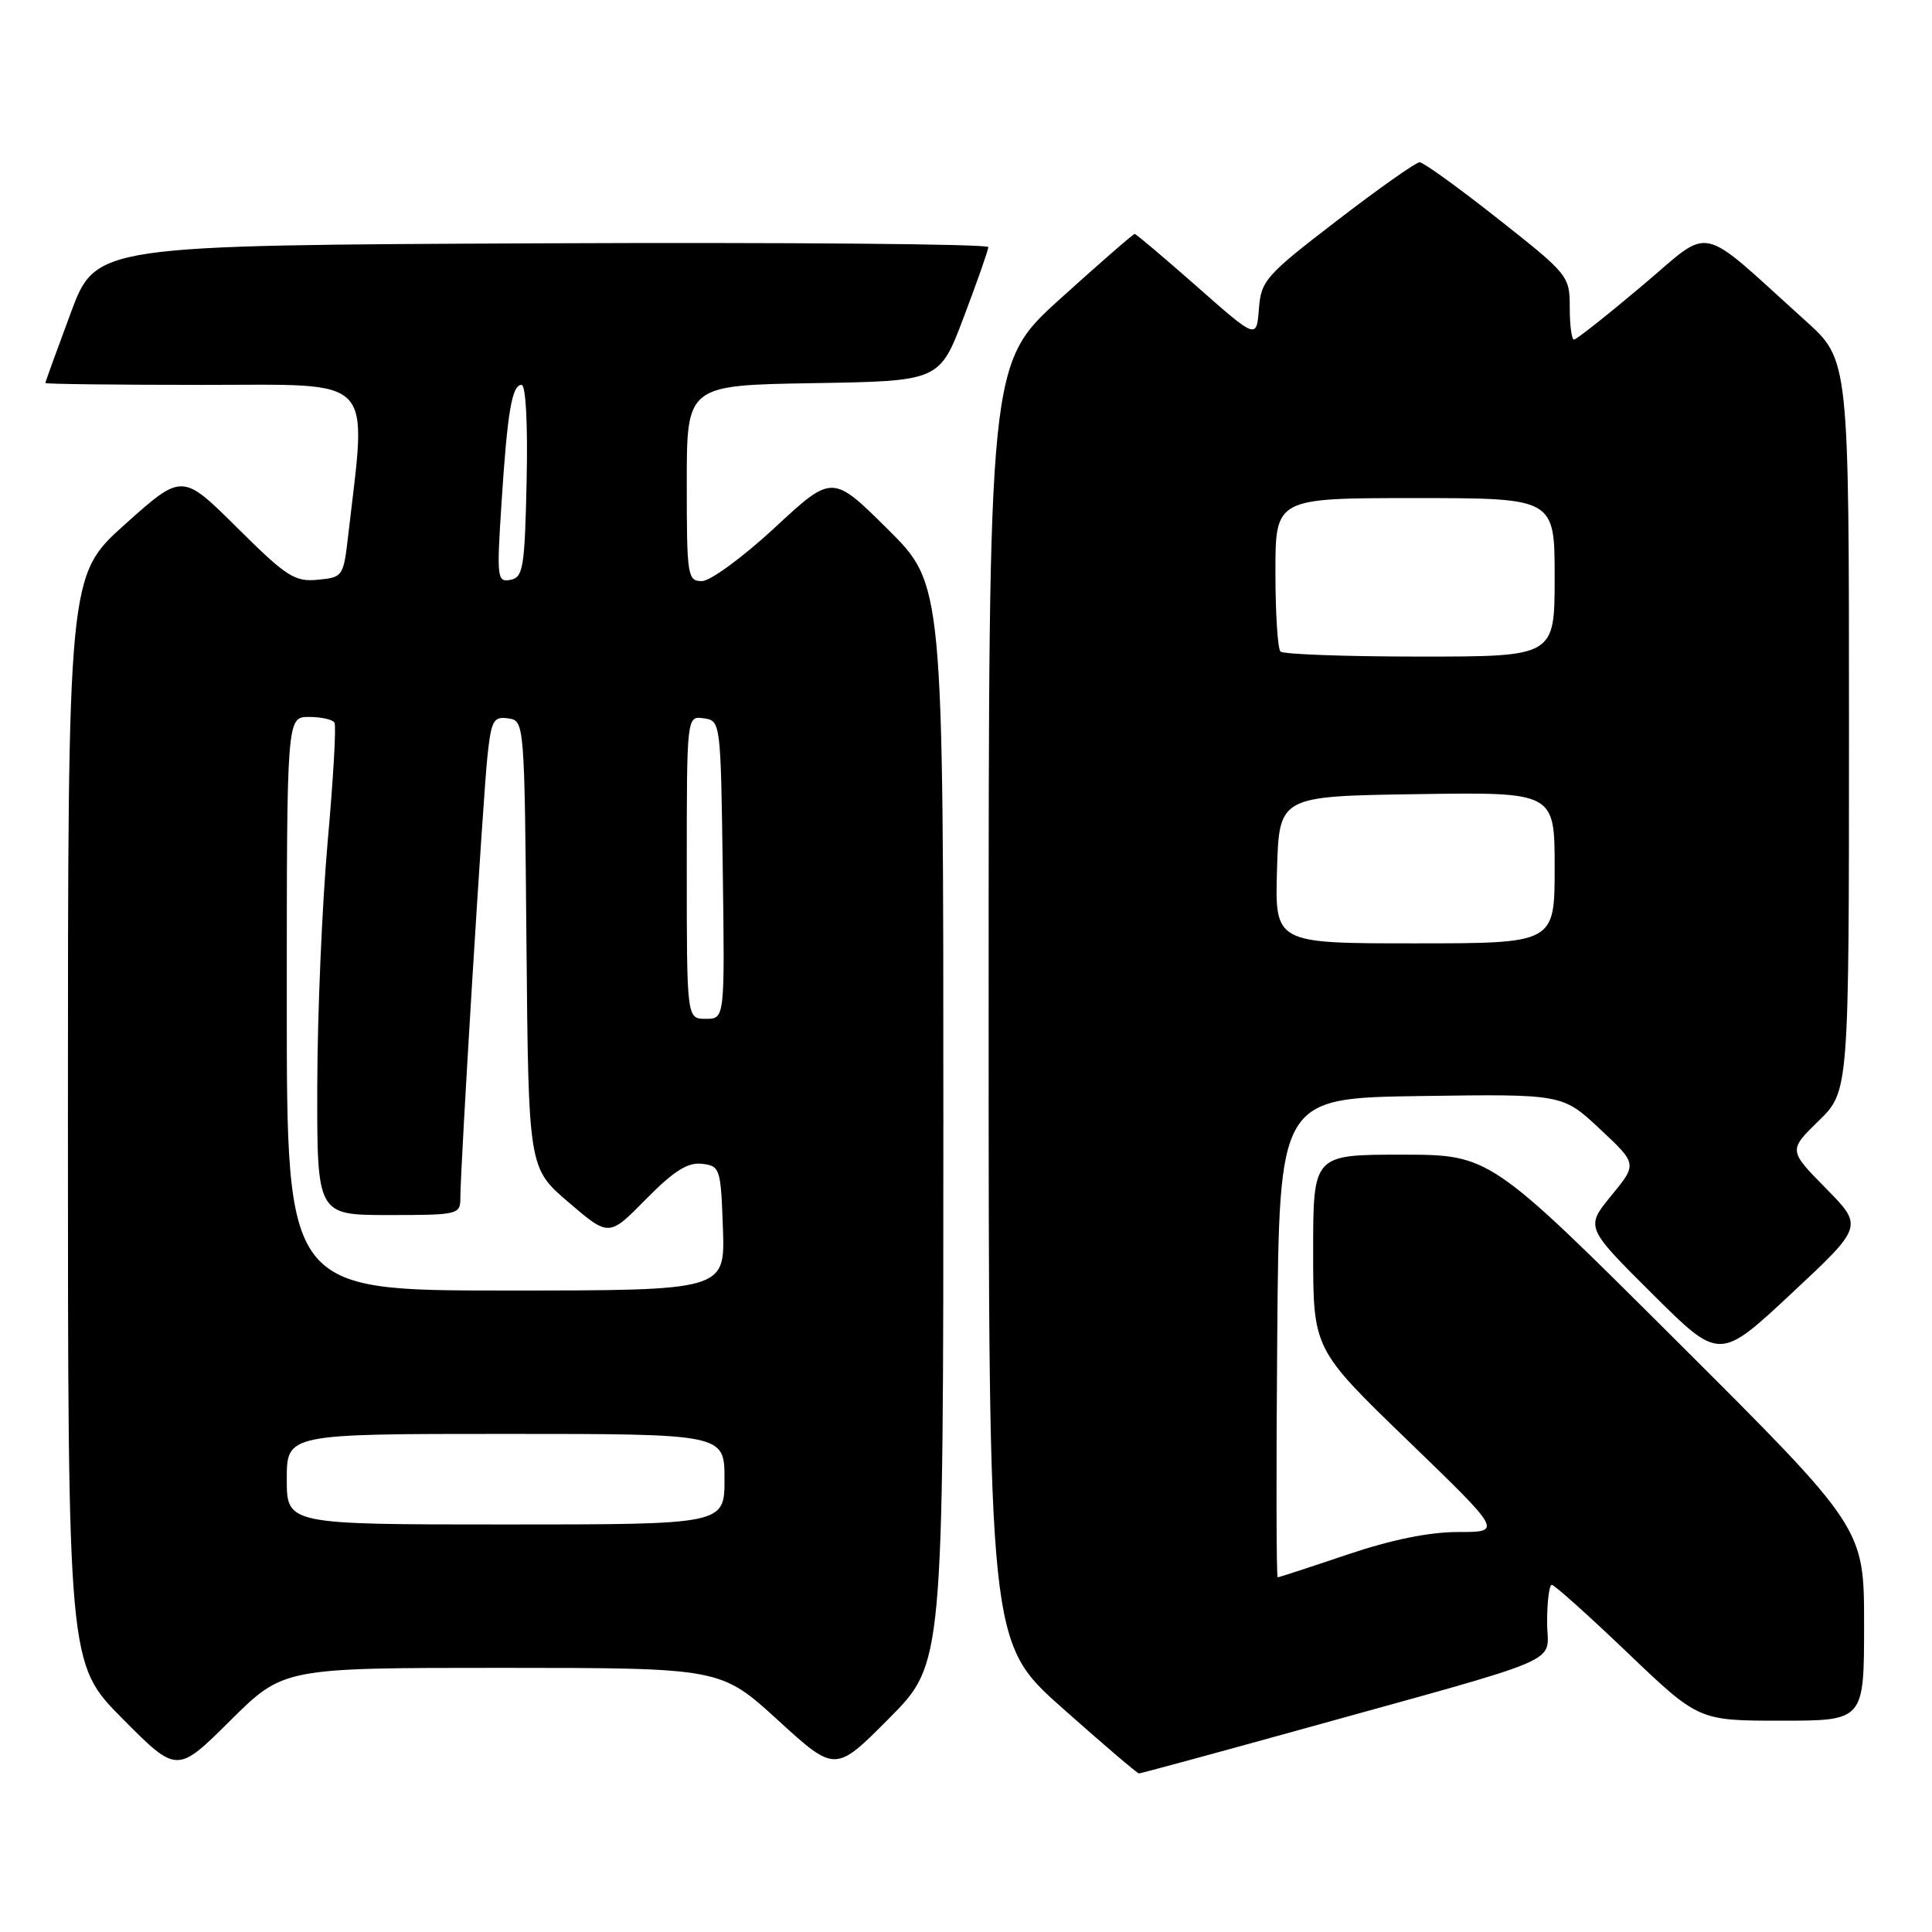 <?xml version="1.0" encoding="UTF-8" standalone="no"?>
<!DOCTYPE svg PUBLIC "-//W3C//DTD SVG 1.1//EN" "http://www.w3.org/Graphics/SVG/1.1/DTD/svg11.dtd" >
<svg xmlns="http://www.w3.org/2000/svg" xmlns:xlink="http://www.w3.org/1999/xlink" version="1.1" viewBox="0 0 256 256">
 <g >
 <path fill="currentColor"
d=" M 66.52 221.00 C 95.50 221.01 95.50 221.01 103.09 227.94 C 110.68 234.87 110.68 234.87 117.84 227.66 C 125.00 220.45 125.00 220.45 125.00 148.95 C 125.00 77.45 125.00 77.45 117.65 70.14 C 110.29 62.84 110.29 62.84 102.66 69.92 C 98.46 73.81 94.12 77.00 93.01 77.00 C 91.10 77.00 91.00 76.35 91.00 64.02 C 91.00 51.05 91.00 51.05 107.75 50.77 C 124.50 50.50 124.50 50.50 127.71 42.00 C 129.48 37.33 130.94 33.16 130.96 32.74 C 130.98 32.33 104.38 32.10 71.85 32.24 C 12.70 32.50 12.70 32.50 9.36 41.50 C 7.52 46.45 6.01 50.61 6.01 50.75 C 6.00 50.89 15.42 51.00 26.94 51.00 C 50.10 51.00 48.61 49.46 46.13 71.00 C 45.51 76.38 45.43 76.51 42.10 76.82 C 39.04 77.12 37.96 76.41 31.42 69.92 C 24.14 62.69 24.14 62.69 16.57 69.47 C 9.00 76.25 9.00 76.25 9.00 148.35 C 9.00 220.45 9.00 220.45 16.23 227.73 C 23.45 235.00 23.45 235.00 30.50 228.00 C 37.55 221.00 37.55 221.00 66.52 221.00 Z  M 171.41 229.43 C 208.61 219.10 205.00 220.66 205.00 214.96 C 205.00 212.23 205.28 210.00 205.62 210.00 C 205.97 210.00 210.48 214.05 215.66 219.00 C 225.08 228.00 225.08 228.00 236.04 228.00 C 247.00 228.00 247.00 228.00 247.00 215.22 C 247.00 202.45 247.00 202.45 222.20 177.72 C 197.41 153.00 197.41 153.00 185.70 153.00 C 174.00 153.00 174.00 153.00 174.00 165.88 C 174.00 178.76 174.00 178.76 186.54 190.88 C 199.08 203.00 199.08 203.00 193.23 203.00 C 189.36 203.00 184.36 204.02 178.50 206.00 C 173.62 207.65 169.48 209.00 169.30 209.00 C 169.12 209.00 169.09 194.71 169.24 177.25 C 169.50 145.50 169.50 145.50 188.27 145.23 C 207.04 144.96 207.04 144.96 211.99 149.59 C 216.95 154.23 216.95 154.23 213.51 158.42 C 210.07 162.62 210.07 162.62 218.96 171.46 C 227.84 180.30 227.84 180.30 237.37 171.40 C 246.90 162.50 246.90 162.50 241.94 157.46 C 236.98 152.42 236.98 152.42 240.99 148.51 C 245.00 144.59 245.00 144.59 245.00 96.14 C 245.00 47.69 245.00 47.69 239.25 42.51 C 224.67 29.37 227.07 29.89 217.56 37.89 C 212.92 41.80 208.87 45.00 208.56 45.00 C 208.25 45.00 208.00 43.09 208.00 40.75 C 208.00 36.57 207.84 36.37 198.50 29.00 C 193.27 24.87 188.60 21.50 188.11 21.50 C 187.62 21.50 182.70 24.97 177.17 29.22 C 167.68 36.51 167.10 37.17 166.81 40.94 C 166.50 44.94 166.50 44.94 158.60 37.97 C 154.25 34.14 150.54 31.00 150.35 31.00 C 150.15 31.00 145.72 34.86 140.50 39.58 C 131.00 48.16 131.00 48.16 131.00 132.90 C 131.00 217.64 131.00 217.64 140.75 226.31 C 146.11 231.08 150.69 234.98 150.91 234.99 C 151.14 234.99 160.37 232.49 171.41 229.43 Z  M 38.00 196.00 C 38.00 190.00 38.00 190.00 67.00 190.00 C 96.00 190.00 96.00 190.00 96.00 196.00 C 96.00 202.00 96.00 202.00 67.00 202.00 C 38.00 202.00 38.00 202.00 38.00 196.00 Z  M 38.00 133.00 C 38.00 95.00 38.00 95.00 40.94 95.00 C 42.56 95.00 44.08 95.34 44.32 95.75 C 44.57 96.16 44.16 103.25 43.42 111.50 C 42.69 119.75 42.06 134.26 42.04 143.75 C 42.00 161.00 42.00 161.00 51.50 161.00 C 60.69 161.00 61.00 160.93 61.00 158.75 C 60.99 154.72 64.00 105.65 64.59 100.19 C 65.10 95.45 65.39 94.91 67.33 95.19 C 69.49 95.50 69.50 95.58 69.76 125.14 C 70.03 154.78 70.03 154.78 75.36 159.33 C 80.69 163.89 80.69 163.89 85.59 158.90 C 89.29 155.15 91.12 153.99 93.00 154.21 C 95.41 154.49 95.51 154.78 95.79 162.75 C 96.08 171.00 96.08 171.00 67.04 171.00 C 38.00 171.00 38.00 171.00 38.00 133.00 Z  M 91.00 114.93 C 91.00 94.86 91.00 94.86 93.25 95.18 C 95.49 95.50 95.50 95.62 95.77 115.25 C 96.04 135.00 96.04 135.00 93.52 135.00 C 91.00 135.00 91.00 135.00 91.00 114.93 Z  M 66.44 66.85 C 67.23 54.56 67.83 51.00 69.11 51.00 C 69.67 51.00 69.95 56.16 69.78 63.74 C 69.53 75.25 69.32 76.51 67.64 76.83 C 65.88 77.17 65.81 76.59 66.44 66.85 Z  M 169.21 115.25 C 169.50 105.50 169.50 105.50 187.75 105.23 C 206.00 104.95 206.00 104.95 206.00 114.98 C 206.00 125.00 206.00 125.00 187.46 125.00 C 168.93 125.00 168.93 125.00 169.21 115.25 Z  M 169.67 86.33 C 169.30 85.97 169.00 81.24 169.00 75.83 C 169.00 66.00 169.00 66.00 187.50 66.00 C 206.00 66.00 206.00 66.00 206.00 76.50 C 206.00 87.00 206.00 87.00 188.17 87.00 C 178.36 87.00 170.03 86.70 169.67 86.33 Z "/>
</g>
</svg>